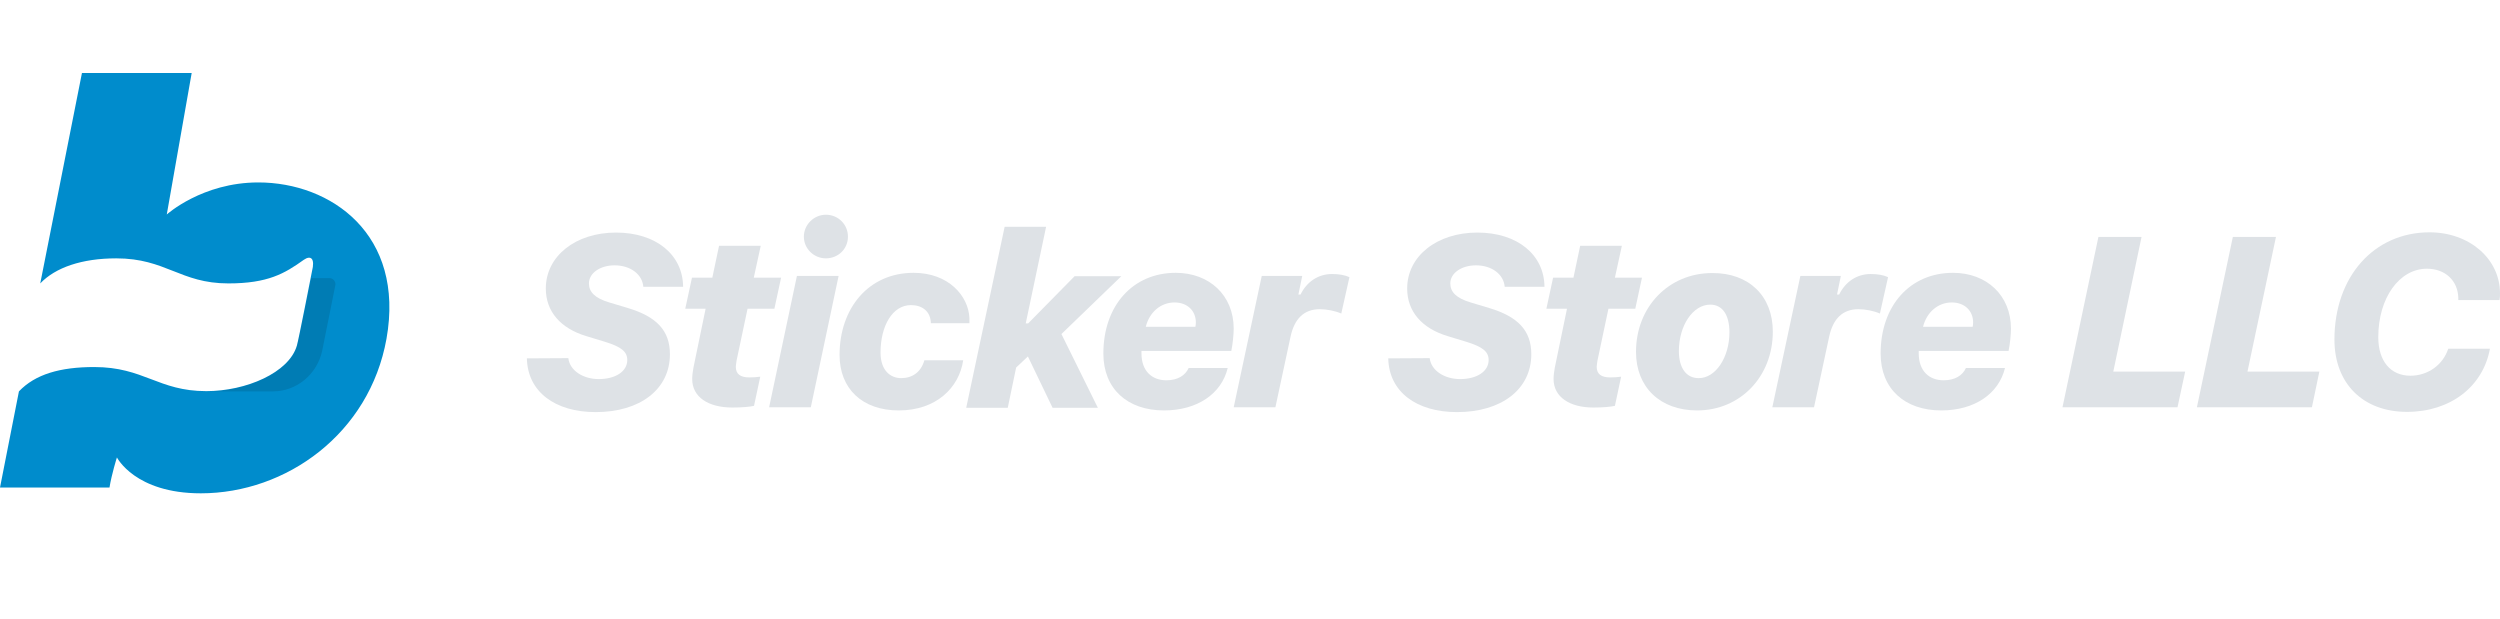 <svg width="222" height="55" viewBox="0 0 222 55" fill="none" xmlns="http://www.w3.org/2000/svg">
<path d="M22.936 16.2C17.957 16.2 14.809 19.047 14.809 19.047L17.021 6.484H7.277L3.574 25.167C4.915 23.755 7.277 22.942 10.319 22.942C14.745 22.942 16 25.167 20.277 25.167C23.787 25.167 25.277 24.29 26.979 23.07C27.596 22.642 28 22.942 27.702 24.097C27.66 24.311 26.489 30.303 26.362 30.689C25.66 33.107 21.83 34.733 18.319 34.733C14.043 34.733 12.787 32.593 8.362 32.593C5.34 32.593 3.128 33.235 1.681 34.755L0 43.294C0 43.294 2.553 43.294 9.723 43.294C9.915 42.095 10.383 40.619 10.383 40.619C10.383 40.619 11.979 43.807 17.83 43.807C25.425 43.807 32.809 38.5 34.319 30.09C35.979 20.802 29.383 16.2 22.936 16.2Z" fill="#008CCC"/>
<path opacity="0.59" d="M29.276 24.697H27.638C27.255 26.601 26.468 30.41 26.383 30.71C25.702 33.043 22.064 34.669 18.638 34.755H24.234C26.34 34.755 28.17 33.235 28.617 31.117L29.787 25.274C29.808 24.996 29.574 24.697 29.276 24.697Z" fill="black" fill-opacity="0.2"/>
<path d="M50.468 31.802C50.596 32.914 51.787 33.663 53.17 33.663C54.66 33.663 55.702 32.979 55.702 31.973C55.702 31.224 55.17 30.796 53.702 30.346L52.085 29.854C49.787 29.169 48.468 27.671 48.468 25.617C48.468 22.749 51.106 20.652 54.702 20.652C58.255 20.652 60.638 22.621 60.66 25.467H57.127C57.042 24.375 56 23.562 54.574 23.562C53.298 23.562 52.298 24.247 52.298 25.167C52.298 25.916 52.808 26.473 54.106 26.858L55.745 27.35C58.319 28.121 59.489 29.362 59.489 31.459C59.489 34.562 56.851 36.595 52.894 36.595C49.298 36.595 46.851 34.798 46.787 31.823L50.468 31.802Z" fill="#DEE2E6"/>
<path d="M61.468 33.663C61.468 33.364 61.511 33 61.575 32.658L62.66 27.414H60.851L61.447 24.654H63.255L63.851 21.829H67.553L66.936 24.654H69.362L68.766 27.414H66.383L65.404 32.037C65.383 32.23 65.34 32.444 65.34 32.572C65.34 33.214 65.745 33.514 66.532 33.514C66.872 33.514 67.234 33.492 67.511 33.449L66.957 36.039C66.596 36.124 65.894 36.189 65.043 36.189C62.872 36.189 61.468 35.247 61.468 33.663Z" fill="#DEE2E6"/>
<path d="M70.766 24.504H74.468L72 36.167H68.298L70.766 24.504ZM71.383 21.016C71.383 19.945 72.277 19.068 73.34 19.068C74.425 19.068 75.298 19.924 75.298 21.016C75.298 22.107 74.425 22.942 73.34 22.942C72.277 22.942 71.383 22.086 71.383 21.016Z" fill="#DEE2E6"/>
<path d="M86.085 28.249C86.085 28.377 86.085 28.549 86.085 28.698H82.66C82.638 27.65 81.894 27.093 80.894 27.093C79.255 27.093 78.192 28.934 78.192 31.309C78.192 32.914 79.085 33.578 80.021 33.578C81.021 33.578 81.787 33.043 82.085 31.994H85.532C85.17 34.434 83.128 36.446 79.808 36.446C76.575 36.446 74.553 34.52 74.553 31.523C74.553 27.372 77.128 24.226 81.128 24.226C84.234 24.226 86 26.28 86.085 28.249Z" fill="#DEE2E6"/>
<path d="M85.809 36.167L89.213 20.138H92.894L91.085 28.72H91.298L95.426 24.525H99.575L94.255 29.662L97.489 36.21H93.468L91.277 31.652L90.234 32.636L89.489 36.21H85.809V36.167Z" fill="#DEE2E6"/>
<path d="M97.979 31.395C97.979 27.136 100.596 24.226 104.404 24.226C107.383 24.226 109.553 26.216 109.553 29.191C109.553 29.662 109.468 30.56 109.34 31.16H101.362C101.362 31.202 101.362 31.331 101.362 31.373C101.362 32.957 102.298 33.77 103.575 33.77C104.575 33.77 105.255 33.342 105.553 32.679H109.021C108.468 34.969 106.319 36.446 103.362 36.446C100.128 36.446 97.979 34.541 97.979 31.395ZM106.149 29.02C106.17 28.955 106.192 28.784 106.192 28.634C106.192 27.607 105.447 26.858 104.298 26.858C103.064 26.858 102.064 27.735 101.745 29.02H106.149Z" fill="#DEE2E6"/>
<path d="M112.043 24.504H115.638L115.298 26.152H115.489C116.043 25.017 117.064 24.333 118.277 24.333C118.894 24.333 119.404 24.418 119.83 24.611L119.106 27.842C118.574 27.607 117.83 27.457 117.192 27.457C115.809 27.457 114.936 28.292 114.596 29.918L113.255 36.167H109.553L112.043 24.504Z" fill="#DEE2E6"/>
<path d="M126.957 31.802C127.085 32.914 128.277 33.663 129.66 33.663C131.149 33.663 132.191 32.979 132.191 31.973C132.191 31.224 131.66 30.796 130.192 30.346L128.574 29.854C126.277 29.169 124.957 27.671 124.957 25.617C124.957 22.749 127.596 20.652 131.191 20.652C134.745 20.652 137.128 22.621 137.149 25.467H133.617C133.532 24.375 132.489 23.562 131.064 23.562C129.787 23.562 128.787 24.247 128.787 25.167C128.787 25.916 129.298 26.473 130.596 26.858L132.234 27.35C134.809 28.121 135.979 29.362 135.979 31.459C135.979 34.562 133.34 36.595 129.383 36.595C125.787 36.595 123.34 34.798 123.277 31.823L126.957 31.802Z" fill="#DEE2E6"/>
<path d="M137.957 33.663C137.957 33.364 138 33 138.064 32.658L139.149 27.414H137.319L137.915 24.654H139.723L140.319 21.829H144.021L143.404 24.654H145.808L145.213 27.414H142.83L141.851 32.037C141.83 32.23 141.787 32.444 141.787 32.572C141.787 33.214 142.191 33.514 142.979 33.514C143.319 33.514 143.681 33.492 143.957 33.449L143.404 36.039C143.042 36.124 142.34 36.189 141.489 36.189C139.383 36.189 137.957 35.247 137.957 33.663Z" fill="#DEE2E6"/>
<path d="M157.426 29.448C157.426 33.449 154.532 36.446 150.702 36.446C147.426 36.446 145.277 34.391 145.277 31.245C145.277 27.243 148.192 24.247 152.043 24.247C155.298 24.226 157.426 26.28 157.426 29.448ZM153.574 29.512C153.574 27.971 152.957 27.051 151.872 27.051C150.34 27.051 149.085 28.891 149.085 31.181C149.085 32.679 149.745 33.578 150.83 33.578C152.34 33.599 153.574 31.737 153.574 29.512Z" fill="#DEE2E6"/>
<path d="M159.872 24.504H163.468L163.128 26.152H163.319C163.872 25.017 164.894 24.333 166.106 24.333C166.723 24.333 167.234 24.418 167.66 24.611L166.936 27.842C166.404 27.607 165.66 27.457 165.021 27.457C163.638 27.457 162.766 28.292 162.426 29.918L161.085 36.167H157.383L159.872 24.504Z" fill="#DEE2E6"/>
<path d="M167 31.395C167 27.136 169.617 24.226 173.426 24.226C176.404 24.226 178.574 26.216 178.574 29.191C178.574 29.662 178.489 30.56 178.362 31.16H170.383C170.383 31.202 170.383 31.331 170.383 31.373C170.383 32.957 171.319 33.77 172.596 33.77C173.596 33.77 174.277 33.342 174.574 32.679H178.043C177.489 34.969 175.34 36.446 172.383 36.446C169.149 36.446 167 34.541 167 31.395ZM175.17 29.02C175.191 28.955 175.213 28.784 175.213 28.634C175.213 27.607 174.468 26.858 173.319 26.858C172.085 26.858 171.085 27.735 170.766 29.02H175.17Z" fill="#DEE2E6"/>
<path d="M193.362 36.167H183.149L186.34 21.037H190.17L187.66 33H194.043L193.362 36.167Z" fill="#DEE2E6"/>
<path d="M205.298 36.167H195.085L198.277 21.037H202.106L199.575 33H205.958L205.298 36.167Z" fill="#DEE2E6"/>
<path d="M218.298 26.451C218.255 24.91 217.128 23.862 215.511 23.862C213.064 23.862 211.191 26.451 211.191 29.94C211.191 32.058 212.277 33.364 214.043 33.364C215.596 33.364 216.936 32.401 217.404 30.967H221.106C220.489 34.348 217.574 36.574 213.745 36.574C209.83 36.574 207.298 34.049 207.298 30.154C207.298 24.568 210.808 20.63 215.745 20.63C219.277 20.63 222 22.984 222 26.045C222 26.259 222 26.43 221.957 26.644H218.298C218.298 26.623 218.298 26.58 218.298 26.451Z" fill="#DEE2E6"/>
</svg>
